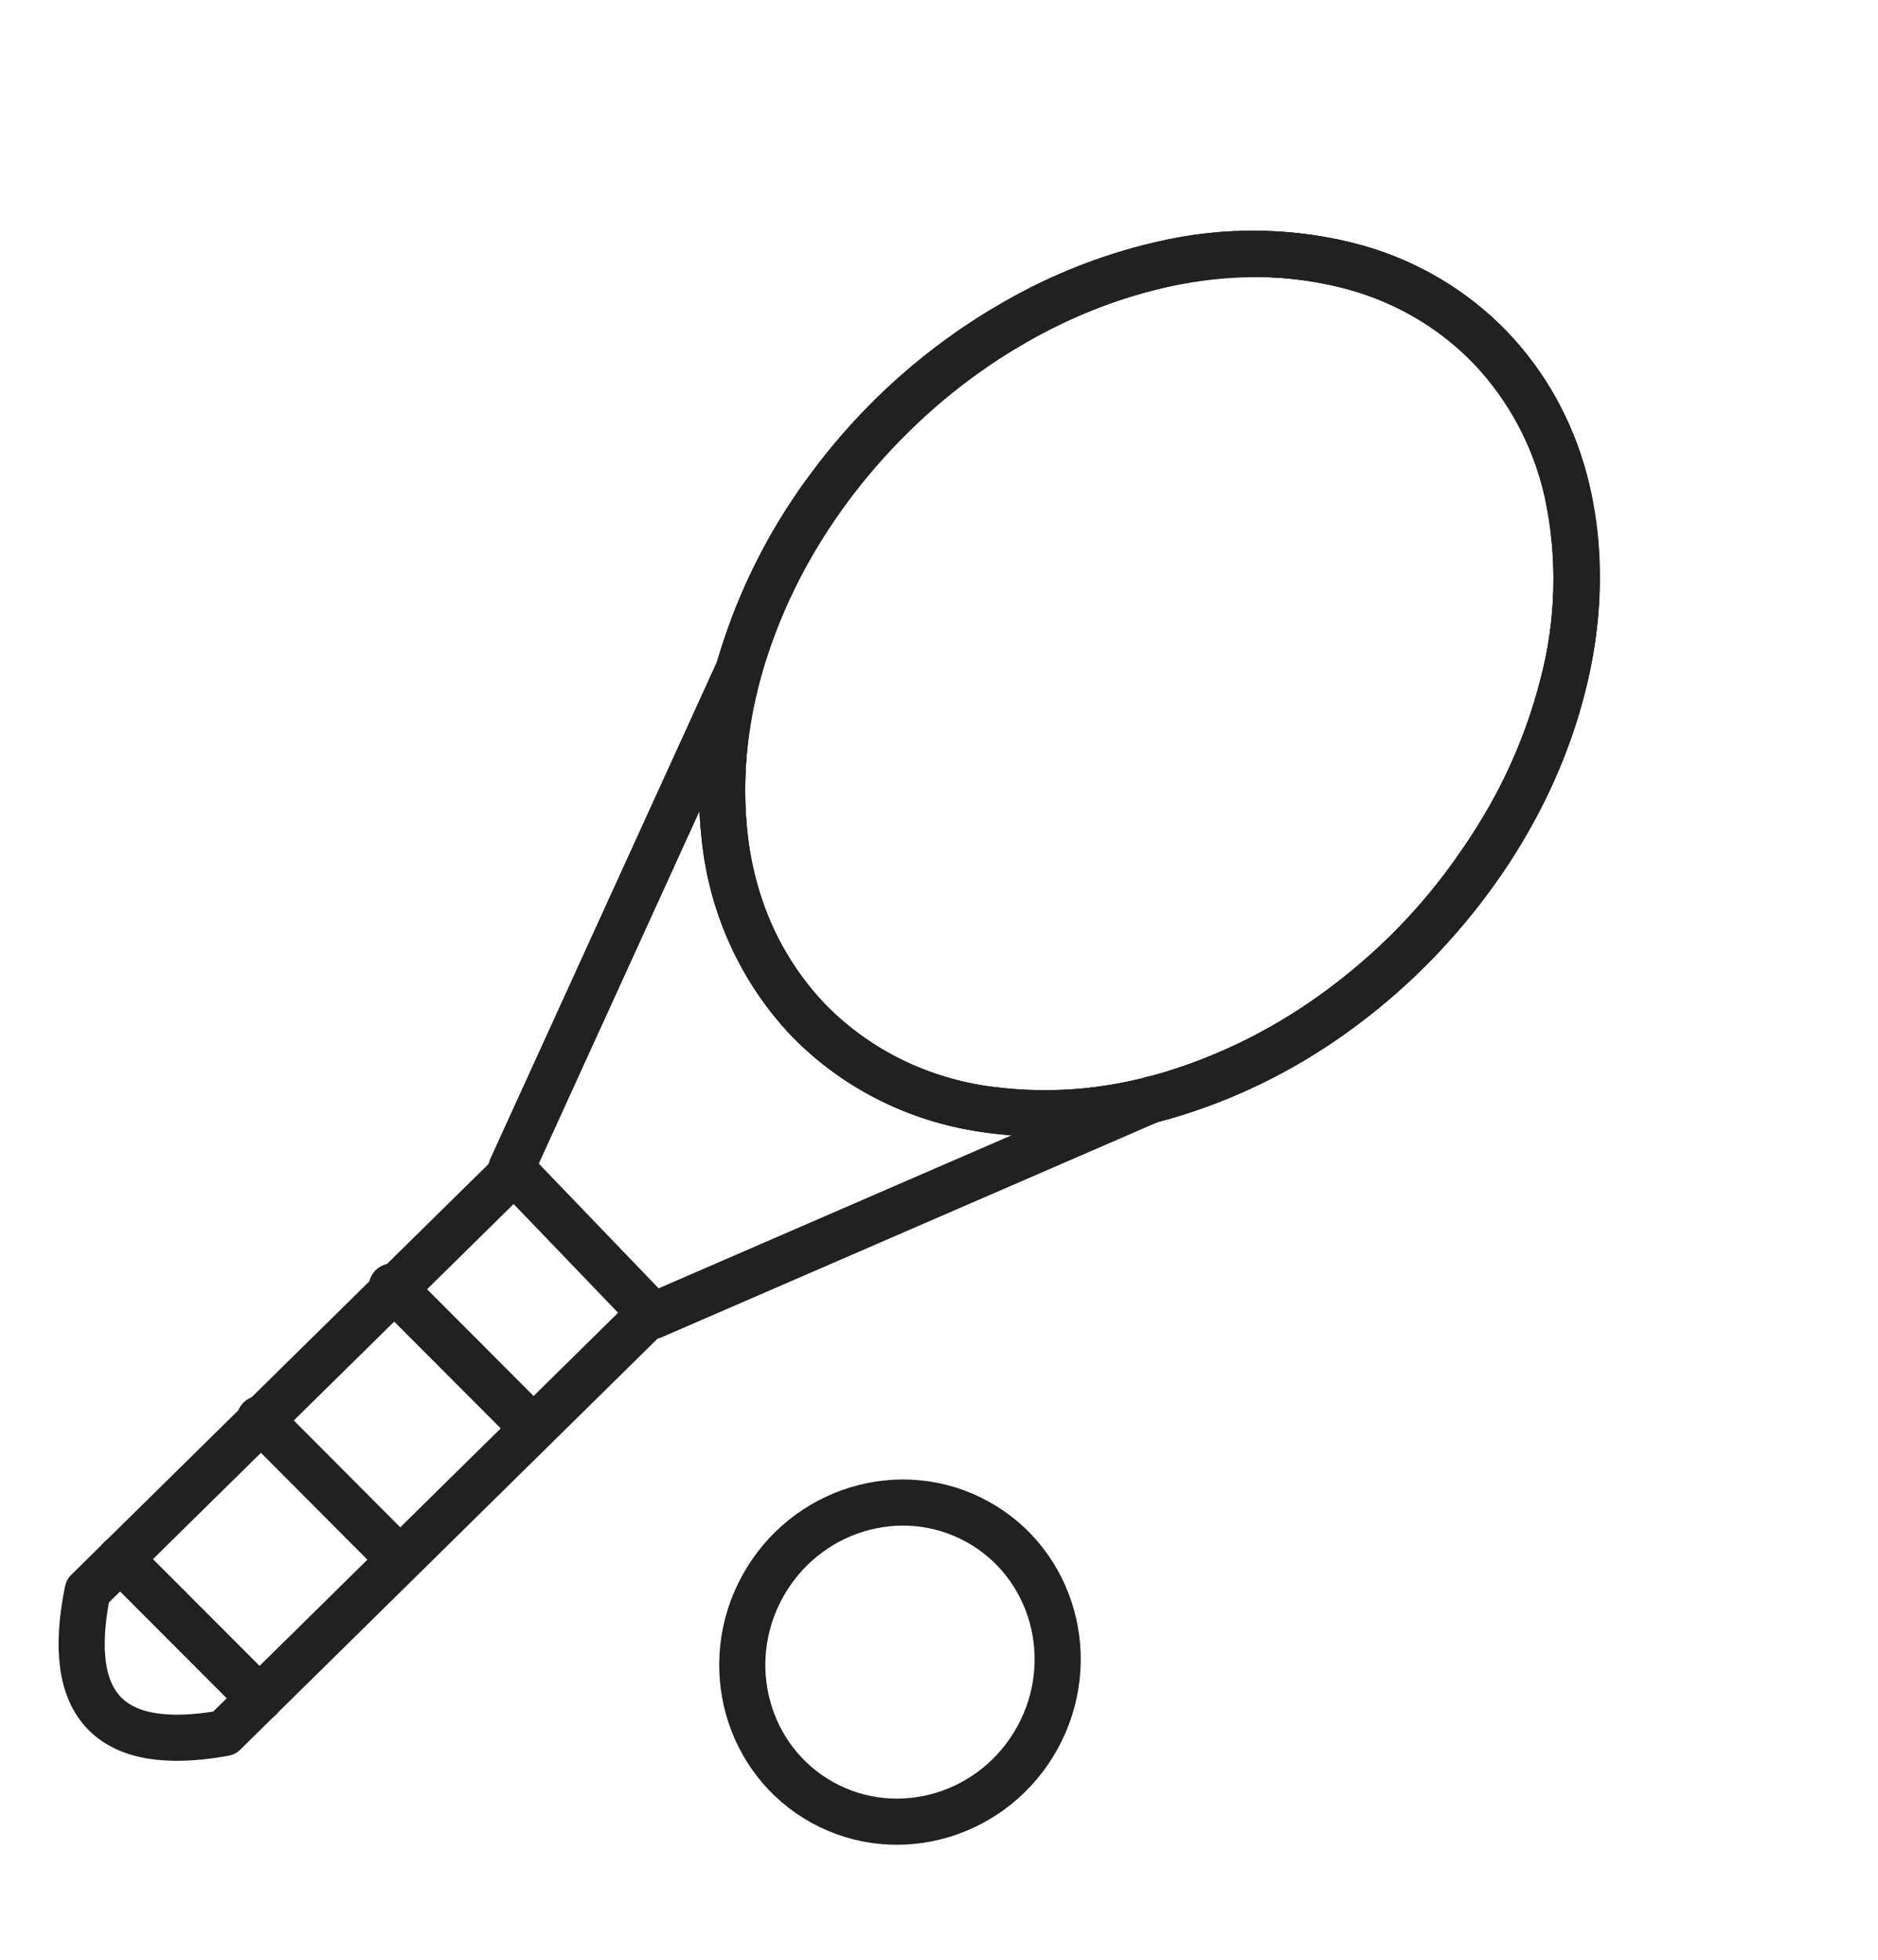 <svg width="23" height="24" viewBox="0 0 23 24" fill="none" xmlns="http://www.w3.org/2000/svg">
<path d="M17.33 11.557C19.595 9.242 19.976 5.94 18.18 4.183C16.384 2.425 13.092 2.878 10.826 5.193C8.561 7.508 8.18 10.809 9.976 12.567C11.771 14.324 15.064 13.872 17.33 11.557Z" stroke="#212121" stroke-width="0.565" stroke-linecap="round" stroke-linejoin="round"/>
<path d="M17.234 11.654C17.015 11.869 16.784 12.071 16.542 12.258C16.46 12.322 16.377 12.383 16.294 12.442C15.732 12.841 15.114 13.152 14.459 13.365C13.712 13.612 12.921 13.69 12.141 13.592C11.287 13.492 10.494 13.102 9.893 12.487C9.322 11.88 8.965 11.102 8.877 10.272C8.789 9.48 8.877 8.679 9.134 7.925C9.37 7.214 9.721 6.547 10.171 5.949C10.201 5.909 10.232 5.869 10.262 5.829C10.466 5.567 10.686 5.319 10.922 5.086C11.277 4.737 11.667 4.425 12.086 4.154C12.162 4.105 12.238 4.057 12.316 4.013C12.908 3.655 13.553 3.393 14.227 3.238C15.012 3.051 15.832 3.065 16.611 3.278C17.236 3.453 17.802 3.791 18.253 4.257C18.72 4.749 19.045 5.359 19.193 6.021C19.365 6.814 19.343 7.637 19.131 8.42C18.969 9.042 18.717 9.637 18.383 10.186C18.308 10.31 18.229 10.433 18.144 10.555C17.877 10.95 17.572 11.318 17.234 11.654Z" stroke="#212121" stroke-width="0.565" stroke-linecap="round" stroke-linejoin="round"/>
<path d="M17.233 11.654C17.015 11.869 16.784 12.071 16.542 12.258C16.46 12.322 16.376 12.383 16.293 12.442C15.732 12.841 15.113 13.152 14.458 13.365C13.712 13.612 12.92 13.69 12.14 13.592C11.287 13.492 10.494 13.102 9.893 12.487C9.322 11.88 8.965 11.102 8.877 10.272C8.789 9.48 8.876 8.679 9.133 7.925C9.37 7.214 9.72 6.547 10.171 5.949C10.201 5.909 10.232 5.869 10.261 5.829C10.465 5.567 10.686 5.319 10.922 5.086C11.277 4.737 11.667 4.425 12.085 4.154C12.161 4.105 12.238 4.057 12.315 4.013C12.907 3.655 13.552 3.393 14.226 3.238C15.012 3.051 15.832 3.065 16.611 3.278C17.235 3.453 17.802 3.791 18.252 4.257C18.719 4.749 19.044 5.359 19.193 6.021C19.364 6.814 19.343 7.637 19.131 8.42C18.969 9.042 18.717 9.637 18.382 10.186C18.308 10.31 18.228 10.433 18.144 10.555C17.876 10.95 17.571 11.318 17.233 11.654ZM2.746 21.224C1.344 21.476 0.786 20.896 1.073 19.485L6.296 14.343L7.967 16.082L2.746 21.224Z" stroke="#212121" stroke-width="0.565" stroke-linecap="round" stroke-linejoin="round"/>
<path d="M9.058 8.176L6.262 14.308" stroke="#212121" stroke-width="0.565" stroke-linecap="round" stroke-linejoin="round"/>
<path d="M14.127 13.457L7.995 16.116" stroke="#212121" stroke-width="0.565" stroke-linecap="round" stroke-linejoin="round"/>
<path d="M12.706 21.28C13.228 20.33 12.898 19.145 11.968 18.634C11.038 18.123 9.861 18.479 9.338 19.43C8.816 20.38 9.147 21.565 10.076 22.076C11.006 22.587 12.184 22.23 12.706 21.28Z" stroke="#212121" stroke-width="0.565" stroke-linecap="round" stroke-linejoin="round"/>
<path d="M1.471 19.09L3.179 20.801" stroke="#212121" stroke-width="0.565" stroke-linecap="round" stroke-linejoin="round"/>
<path d="M3.181 17.377L4.887 19.089" stroke="#212121" stroke-width="0.565" stroke-linecap="round" stroke-linejoin="round"/>
<path d="M4.799 15.756L6.506 17.467" stroke="#212121" stroke-width="0.565" stroke-linecap="round" stroke-linejoin="round"/>
</svg>
